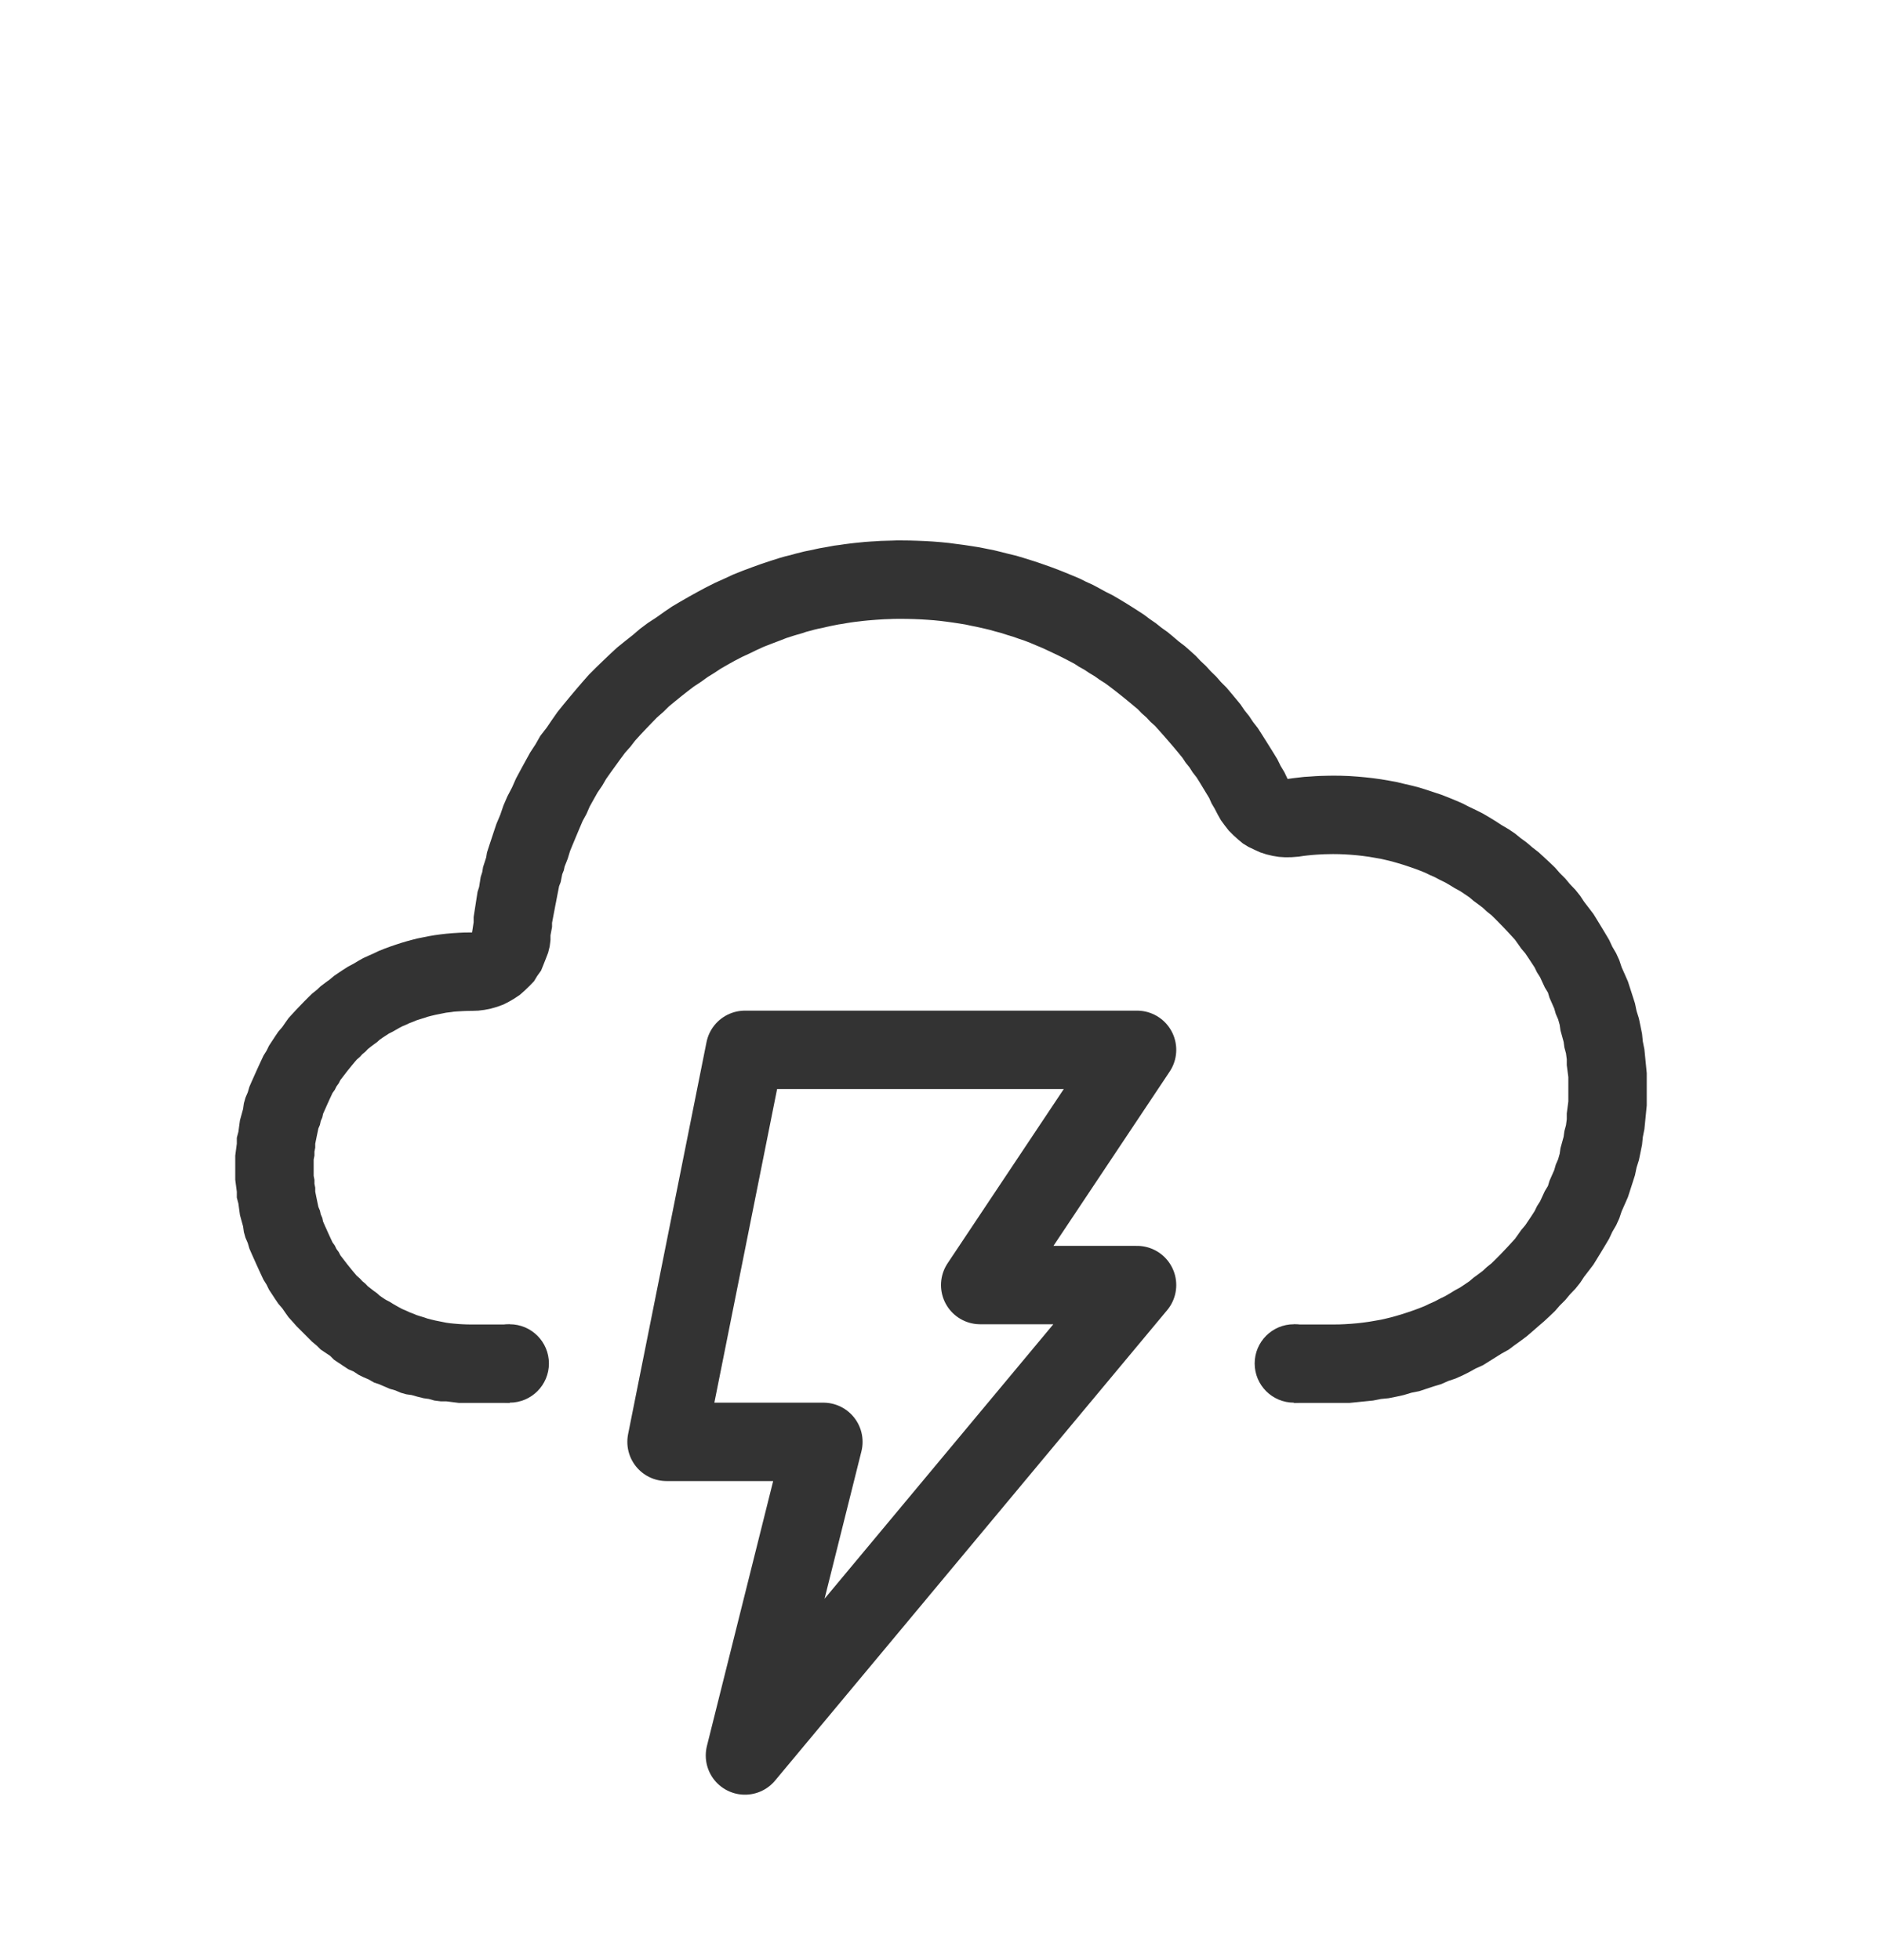 <?xml version="1.0" encoding="UTF-8" standalone="no"?>
<!DOCTYPE svg PUBLIC "-//W3C//DTD SVG 1.1//EN" "http://www.w3.org/Graphics/SVG/1.1/DTD/svg11.dtd">
<svg width="24px" height="25px" version="1.1" xmlns="http://www.w3.org/2000/svg" xmlns:xlink="http://www.w3.org/1999/xlink" xml:space="preserve" xmlns:serif="http://www.serif.com/" style="fill-rule:evenodd;clip-rule:evenodd;stroke-linecap:round;stroke-linejoin:round;stroke-miterlimit:100;">
    <g transform="matrix(1,0,0,1,-96,-1324)">
        <g id="weather.thin.cloudStorm" transform="matrix(1,0,0,1,-1472,554.893)">
            <rect x="1568" y="770" width="24" height="24" style="fill:none;"/>
            <g>
                <g transform="matrix(1,0,0,1,-254,-214)">
                    <clipPath id="_clip1">
                        <path d="M1846,984L1846,1008L1822,1008C1822,1008 1822,984 1822,984L1846,984ZM1838.5,999L1828.5,999L1828.5,1002L1838.5,1002L1838.5,999Z"/>
                    </clipPath>
                    <g clip-path="url(#_clip1)">
                        <path d="M1833.6,990.001L1833.7,990.004L1833.8,990.008L1833.9,990.014L1834,990.022L1834.1,990.032L1834.19,990.044L1834.29,990.057L1834.39,990.072L1834.49,990.088L1834.58,990.106L1834.68,990.126L1834.77,990.148L1834.86,990.171L1834.96,990.195L1835.05,990.222L1835.14,990.25L1835.23,990.279L1835.32,990.31L1835.41,990.342L1835.5,990.376L1835.59,990.412L1835.68,990.449L1835.77,990.487L1835.85,990.527L1835.94,990.568L1836.02,990.611L1836.1,990.655L1836.19,990.7L1836.27,990.747L1836.35,990.795L1836.43,990.845L1836.51,990.896L1836.59,990.948L1836.66,991.001L1836.74,991.056L1836.81,991.112L1836.89,991.169L1836.96,991.227L1837.03,991.287L1837.11,991.348L1837.18,991.41L1837.25,991.473L1837.31,991.537L1837.38,991.603L1837.44,991.669L1837.51,991.737L1837.57,991.806L1837.64,991.876L1837.7,991.947L1837.76,992.019L1837.82,992.092L1837.87,992.166L1837.93,992.241L1837.98,992.316L1838.04,992.393L1838.09,992.471L1838.14,992.55L1838.19,992.63L1838.24,992.71L1838.29,992.792L1838.33,992.874L1838.38,992.958L1838.42,993.042L1838.49,993.032L1838.56,993.024L1838.63,993.016L1838.71,993.011L1838.78,993.006L1838.85,993.003L1838.93,993.001L1839,993L1839.1,993.001L1839.21,993.005L1839.31,993.012L1839.41,993.021L1839.51,993.032L1839.61,993.046L1839.71,993.063L1839.81,993.081L1839.9,993.103L1840,993.126L1840.1,993.152L1840.19,993.18L1840.28,993.21L1840.38,993.243L1840.47,993.278L1840.56,993.315L1840.65,993.354L1840.73,993.395L1840.82,993.438L1840.91,993.483L1840.99,993.53L1841.07,993.579L1841.15,993.631L1841.24,993.684L1841.32,993.738L1841.39,993.795L1841.47,993.854L1841.54,993.914L1841.62,993.976L1841.69,994.04L1841.76,994.105L1841.83,994.172L1841.89,994.241L1841.96,994.311L1842.02,994.383L1842.09,994.456L1842.15,994.531L1842.2,994.607L1842.26,994.685L1842.32,994.764L1842.37,994.845L1842.42,994.927L1842.47,995.01L1842.52,995.094L1842.56,995.18L1842.61,995.266L1842.65,995.354L1842.68,995.444L1842.72,995.534L1842.76,995.625L1842.79,995.718L1842.82,995.811L1842.85,995.905L1842.87,996.001L1842.9,996.097L1842.92,996.194L1842.94,996.292L1842.95,996.391L1842.97,996.491L1842.98,996.591L1842.99,996.692L1843,996.794L1843,996.897L1843,997L1843,997.103L1843,997.206L1842.99,997.308L1842.98,997.409L1842.97,997.509L1842.95,997.609L1842.94,997.708L1842.92,997.806L1842.9,997.903L1842.87,997.999L1842.85,998.095L1842.82,998.189L1842.79,998.282L1842.76,998.375L1842.72,998.466L1842.68,998.556L1842.65,998.646L1842.61,998.734L1842.56,998.82L1842.52,998.906L1842.47,998.99L1842.42,999.073L1842.37,999.155L1842.32,999.236L1842.26,999.315L1842.2,999.393L1842.15,999.469L1842.09,999.544L1842.02,999.617L1841.96,999.689L1841.89,999.759L1841.83,999.828L1841.76,999.895L1841.69,999.96L1841.62,1000.02L1841.54,1000.09L1841.47,1000.15L1841.39,1000.21L1841.32,1000.26L1841.24,1000.32L1841.15,1000.37L1841.07,1000.42L1840.99,1000.47L1840.91,1000.52L1840.82,1000.56L1840.73,1000.61L1840.65,1000.65L1840.56,1000.69L1840.47,1000.72L1840.38,1000.76L1840.28,1000.79L1840.19,1000.82L1840.1,1000.85L1840,1000.87L1839.9,1000.9L1839.81,1000.92L1839.71,1000.94L1839.61,1000.95L1839.51,1000.97L1839.41,1000.98L1839.31,1000.99L1839.21,1001L1839.1,1001L1839,1001L1838,1001L1829,1001L1828,1001L1827.92,1001L1827.85,1001L1827.77,1000.99L1827.69,1000.98L1827.62,1000.98L1827.54,1000.97L1827.47,1000.95L1827.4,1000.94L1827.32,1000.92L1827.25,1000.9L1827.18,1000.89L1827.11,1000.87L1827.04,1000.84L1826.97,1000.82L1826.9,1000.79L1826.83,1000.76L1826.77,1000.74L1826.7,1000.7L1826.63,1000.67L1826.57,1000.64L1826.51,1000.6L1826.44,1000.57L1826.38,1000.53L1826.32,1000.49L1826.26,1000.45L1826.21,1000.4L1826.15,1000.36L1826.09,1000.32L1826.04,1000.27L1825.98,1000.22L1825.93,1000.17L1825.88,1000.12L1825.83,1000.07L1825.78,1000.02L1825.73,999.963L1825.68,999.908L1825.64,999.852L1825.6,999.794L1825.55,999.736L1825.51,999.677L1825.47,999.616L1825.43,999.555L1825.4,999.493L1825.36,999.429L1825.33,999.365L1825.3,999.3L1825.27,999.234L1825.24,999.167L1825.21,999.1L1825.18,999.031L1825.16,998.962L1825.13,998.892L1825.11,998.821L1825.1,998.749L1825.08,998.677L1825.06,998.604L1825.05,998.531L1825.04,998.457L1825.02,998.382L1825.02,998.307L1825.01,998.231L1825,998.154L1825,998.077L1825,998L1825,997.923L1825,997.846L1825.01,997.769L1825.02,997.693L1825.02,997.618L1825.04,997.543L1825.05,997.469L1825.06,997.396L1825.08,997.323L1825.1,997.251L1825.11,997.179L1825.13,997.108L1825.16,997.038L1825.18,996.969L1825.21,996.9L1825.24,996.833L1825.27,996.766L1825.3,996.7L1825.33,996.635L1825.36,996.571L1825.4,996.507L1825.43,996.445L1825.47,996.384L1825.51,996.323L1825.55,996.264L1825.6,996.206L1825.64,996.148L1825.68,996.092L1825.73,996.037L1825.78,995.983L1825.83,995.931L1825.88,995.879L1825.93,995.829L1825.98,995.78L1826.04,995.732L1826.09,995.685L1826.15,995.64L1826.21,995.596L1826.26,995.554L1826.32,995.513L1826.38,995.473L1826.44,995.435L1826.51,995.398L1826.57,995.362L1826.63,995.328L1826.7,995.296L1826.77,995.265L1826.83,995.236L1826.9,995.208L1826.97,995.182L1827.04,995.158L1827.11,995.135L1827.18,995.114L1827.25,995.095L1827.32,995.077L1827.4,995.061L1827.47,995.047L1827.54,995.035L1827.62,995.024L1827.69,995.016L1827.77,995.009L1827.85,995.004L1827.92,995.001L1828,995L1828.02,995L1828.03,994.935L1828.04,994.869L1828.04,994.804L1828.05,994.739L1828.06,994.675L1828.07,994.61L1828.08,994.546L1828.09,994.482L1828.11,994.419L1828.12,994.355L1828.13,994.292L1828.15,994.229L1828.16,994.167L1828.18,994.105L1828.2,994.043L1828.21,993.981L1828.23,993.919L1828.25,993.858L1828.29,993.737L1828.33,993.617L1828.38,993.498L1828.42,993.381L1828.47,993.265L1828.53,993.15L1828.58,993.037L1828.64,992.925L1828.7,992.815L1828.76,992.706L1828.83,992.599L1828.89,992.493L1828.97,992.39L1829.04,992.287L1829.11,992.187L1829.19,992.088L1829.27,991.991L1829.35,991.896L1829.43,991.803L1829.51,991.712L1829.6,991.622L1829.69,991.535L1829.78,991.449L1829.87,991.366L1829.97,991.285L1830.07,991.206L1830.16,991.129L1830.26,991.054L1830.37,990.982L1830.47,990.911L1830.57,990.843L1830.68,990.778L1830.79,990.715L1830.9,990.654L1831.01,990.595L1831.12,990.54L1831.24,990.486L1831.35,990.435L1831.47,990.387L1831.59,990.342L1831.71,990.299L1831.83,990.259L1831.95,990.221L1832.01,990.204L1832.08,990.187L1832.14,990.17L1832.2,990.155L1832.26,990.14L1832.33,990.126L1832.39,990.113L1832.45,990.1L1832.52,990.088L1832.58,990.077L1832.64,990.066L1832.71,990.057L1832.77,990.048L1832.84,990.039L1832.9,990.032L1832.97,990.025L1833.03,990.019L1833.1,990.014L1833.17,990.01L1833.23,990.006L1833.3,990.004L1833.37,990.002L1833.43,990L1833.5,990L1833.6,990.001ZM1833.45,991L1833.39,991.001L1833.34,991.003L1833.28,991.005L1833.23,991.008L1833.17,991.012L1833.12,991.016L1833.06,991.021L1833.01,991.026L1832.96,991.032L1832.9,991.039L1832.85,991.046L1832.8,991.054L1832.75,991.063L1832.69,991.072L1832.64,991.082L1832.59,991.092L1832.54,991.103L1832.49,991.115L1832.43,991.127L1832.38,991.139L1832.33,991.153L1832.28,991.166L1832.24,991.18L1832.13,991.212L1832.03,991.244L1831.94,991.279L1831.84,991.317L1831.74,991.356L1831.65,991.397L1831.56,991.441L1831.46,991.487L1831.37,991.534L1831.28,991.584L1831.19,991.636L1831.11,991.689L1831.02,991.745L1830.94,991.803L1830.85,991.862L1830.77,991.923L1830.69,991.986L1830.61,992.051L1830.53,992.117L1830.46,992.186L1830.38,992.256L1830.31,992.328L1830.24,992.401L1830.17,992.475L1830.1,992.552L1830.04,992.63L1829.97,992.709L1829.91,992.79L1829.85,992.873L1829.79,992.956L1829.73,993.041L1829.68,993.127L1829.62,993.215L1829.57,993.304L1829.52,993.394L1829.48,993.486L1829.43,993.578L1829.39,993.672L1829.35,993.767L1829.31,993.863L1829.27,993.96L1829.24,994.058L1829.2,994.16L1829.19,994.207L1829.17,994.257L1829.16,994.307L1829.15,994.358L1829.13,994.409L1829.12,994.46L1829.11,994.511L1829.1,994.563L1829.09,994.615L1829.08,994.666L1829.07,994.719L1829.06,994.771L1829.05,994.824L1829.04,994.877L1829.04,994.93L1829.03,994.983L1829.02,995.036L1829.02,995.096L1829.01,995.177L1828.99,995.258L1828.96,995.336L1828.93,995.412L1828.9,995.486L1828.85,995.556L1828.81,995.622L1828.75,995.684L1828.69,995.742L1828.63,995.795L1828.56,995.842L1828.49,995.883L1828.42,995.919L1828.34,995.948L1828.26,995.971L1828.18,995.987L1828.1,995.997L1828.02,996L1828,996L1827.95,996.001L1827.9,996.003L1827.85,996.006L1827.79,996.01L1827.75,996.016L1827.69,996.023L1827.65,996.031L1827.6,996.041L1827.55,996.051L1827.5,996.063L1827.45,996.076L1827.41,996.09L1827.36,996.105L1827.31,996.121L1827.27,996.138L1827.22,996.157L1827.18,996.176L1827.13,996.197L1827.09,996.218L1827.05,996.241L1827.01,996.264L1826.96,996.289L1826.92,996.315L1826.88,996.341L1826.84,996.369L1826.81,996.397L1826.77,996.426L1826.73,996.456L1826.69,996.488L1826.66,996.52L1826.62,996.553L1826.59,996.586L1826.55,996.621L1826.52,996.656L1826.49,996.692L1826.46,996.729L1826.43,996.766L1826.4,996.805L1826.37,996.844L1826.34,996.883L1826.32,996.923L1826.29,996.965L1826.27,997.006L1826.24,997.048L1826.22,997.091L1826.2,997.134L1826.18,997.178L1826.16,997.223L1826.14,997.268L1826.12,997.313L1826.11,997.359L1826.09,997.405L1826.08,997.453L1826.06,997.5L1826.05,997.548L1826.04,997.596L1826.03,997.645L1826.02,997.695L1826.02,997.744L1826.01,997.795L1826.01,997.845L1826,997.896L1826,997.948L1826,998L1826,998.052L1826,998.104L1826.01,998.155L1826.01,998.205L1826.02,998.256L1826.02,998.305L1826.03,998.355L1826.04,998.404L1826.05,998.452L1826.06,998.5L1826.08,998.548L1826.09,998.594L1826.11,998.641L1826.12,998.687L1826.14,998.733L1826.16,998.777L1826.18,998.822L1826.2,998.866L1826.22,998.909L1826.24,998.952L1826.27,998.994L1826.29,999.036L1826.32,999.077L1826.34,999.117L1826.37,999.156L1826.4,999.195L1826.43,999.234L1826.46,999.271L1826.49,999.308L1826.52,999.344L1826.55,999.379L1826.59,999.414L1826.62,999.447L1826.66,999.48L1826.69,999.512L1826.73,999.543L1826.77,999.574L1826.81,999.603L1826.84,999.631L1826.88,999.659L1826.92,999.685L1826.97,999.711L1827.01,999.736L1827.05,999.759L1827.09,999.782L1827.13,999.803L1827.18,999.824L1827.22,999.843L1827.27,999.862L1827.31,999.879L1827.36,999.895L1827.41,999.91L1827.45,999.924L1827.5,999.937L1827.55,999.949L1827.6,999.959L1827.65,999.969L1827.69,999.977L1827.74,999.984L1827.79,999.989L1827.85,999.994L1827.9,999.997L1827.95,999.999L1828.01,1000L1838.99,1000L1839.08,999.999L1839.15,999.996L1839.23,999.991L1839.31,999.984L1839.38,999.976L1839.46,999.965L1839.53,999.953L1839.61,999.939L1839.68,999.923L1839.75,999.906L1839.82,999.886L1839.89,999.865L1839.96,999.842L1840.03,999.818L1840.1,999.792L1840.17,999.764L1840.23,999.735L1840.3,999.704L1840.36,999.672L1840.43,999.638L1840.49,999.603L1840.55,999.566L1840.62,999.528L1840.68,999.488L1840.74,999.447L1840.79,999.404L1840.85,999.36L1840.91,999.315L1840.96,999.268L1841.02,999.22L1841.07,999.171L1841.12,999.121L1841.17,999.069L1841.22,999.016L1841.27,998.962L1841.32,998.907L1841.36,998.851L1841.4,998.794L1841.45,998.735L1841.49,998.676L1841.53,998.616L1841.57,998.554L1841.6,998.492L1841.64,998.429L1841.67,998.364L1841.7,998.299L1841.74,998.233L1841.76,998.167L1841.79,998.099L1841.82,998.031L1841.84,997.961L1841.87,997.892L1841.89,997.821L1841.9,997.75L1841.92,997.678L1841.94,997.605L1841.95,997.532L1841.97,997.458L1841.98,997.383L1841.98,997.308L1841.99,997.232L1842,997.155L1842,997.078L1842,997L1842,996.922L1842,996.845L1841.99,996.768L1841.98,996.692L1841.98,996.617L1841.97,996.542L1841.95,996.468L1841.94,996.395L1841.92,996.322L1841.9,996.25L1841.89,996.179L1841.87,996.108L1841.84,996.039L1841.82,995.969L1841.79,995.901L1841.76,995.833L1841.74,995.767L1841.7,995.701L1841.67,995.636L1841.64,995.571L1841.6,995.508L1841.57,995.446L1841.53,995.385L1841.49,995.324L1841.45,995.265L1841.4,995.206L1841.36,995.149L1841.32,995.093L1841.27,995.038L1841.22,994.984L1841.17,994.931L1841.12,994.88L1841.07,994.829L1841.02,994.78L1840.96,994.732L1840.91,994.685L1840.85,994.64L1840.79,994.596L1840.74,994.553L1840.68,994.512L1840.62,994.472L1840.55,994.434L1840.49,994.397L1840.43,994.362L1840.36,994.328L1840.3,994.296L1840.23,994.265L1840.17,994.236L1840.1,994.208L1840.03,994.182L1839.96,994.158L1839.89,994.135L1839.82,994.114L1839.75,994.094L1839.68,994.077L1839.61,994.061L1839.53,994.047L1839.46,994.035L1839.38,994.024L1839.31,994.016L1839.23,994.009L1839.15,994.004L1839.08,994.001L1839,994L1838.94,994.001L1838.89,994.002L1838.83,994.005L1838.78,994.008L1838.73,994.012L1838.67,994.018L1838.62,994.024L1838.56,994.033L1838.47,994.04L1838.39,994.041L1838.31,994.036L1838.23,994.023L1838.15,994.004L1838.07,993.978L1838,993.946L1837.92,993.908L1837.85,993.865L1837.79,993.815L1837.73,993.761L1837.67,993.701L1837.62,993.637L1837.57,993.569L1837.53,993.498L1837.49,993.421L1837.45,993.353L1837.42,993.285L1837.38,993.219L1837.34,993.153L1837.3,993.087L1837.26,993.023L1837.21,992.959L1837.17,992.896L1837.12,992.834L1837.08,992.773L1837.03,992.712L1836.98,992.652L1836.93,992.593L1836.88,992.535L1836.83,992.478L1836.78,992.422L1836.73,992.366L1836.67,992.312L1836.62,992.258L1836.56,992.205L1836.51,992.153L1836.45,992.103L1836.39,992.053L1836.33,992.004L1836.27,991.956L1836.21,991.909L1836.15,991.863L1836.09,991.819L1836.02,991.775L1835.96,991.732L1835.89,991.69L1835.83,991.65L1835.76,991.611L1835.7,991.572L1835.63,991.535L1835.56,991.499L1835.49,991.464L1835.42,991.431L1835.35,991.398L1835.28,991.366L1835.21,991.337L1835.14,991.307L1835.07,991.28L1834.99,991.253L1834.92,991.228L1834.84,991.204L1834.77,991.181L1834.69,991.16L1834.62,991.14L1834.54,991.121L1834.46,991.103L1834.38,991.087L1834.31,991.072L1834.23,991.059L1834.15,991.047L1834.07,991.036L1833.99,991.026L1833.91,991.018L1833.83,991.012L1833.75,991.007L1833.66,991.003L1833.58,991.001L1833.5,991L1833.45,991Z" style="fill:rgb(51,51,51);"/>
                    </g>
                </g>
                <g transform="matrix(1,0,0,1,1472,-554.893)">
                    <circle cx="102.5" cy="1341.39" r="0.5" style="fill:rgb(51,51,51);"/>
                </g>
                <g transform="matrix(1,0,0,1,1472,-554.893)">
                    <circle cx="112.5" cy="1341.39" r="0.5" style="fill:rgb(51,51,51);"/>
                </g>
            </g>
            <g transform="matrix(1,0,0,1,1472,-506.893)">
                <path d="M105.5,1289.39L104.5,1294.39L106.5,1294.39L105.5,1298.39L110.5,1292.39L108.5,1292.39L110.5,1289.39L105.5,1289.39Z" style="fill:none;stroke:rgb(51,51,51);stroke-width:1px;"/>
            </g>
        </g>
    </g>
</svg>
